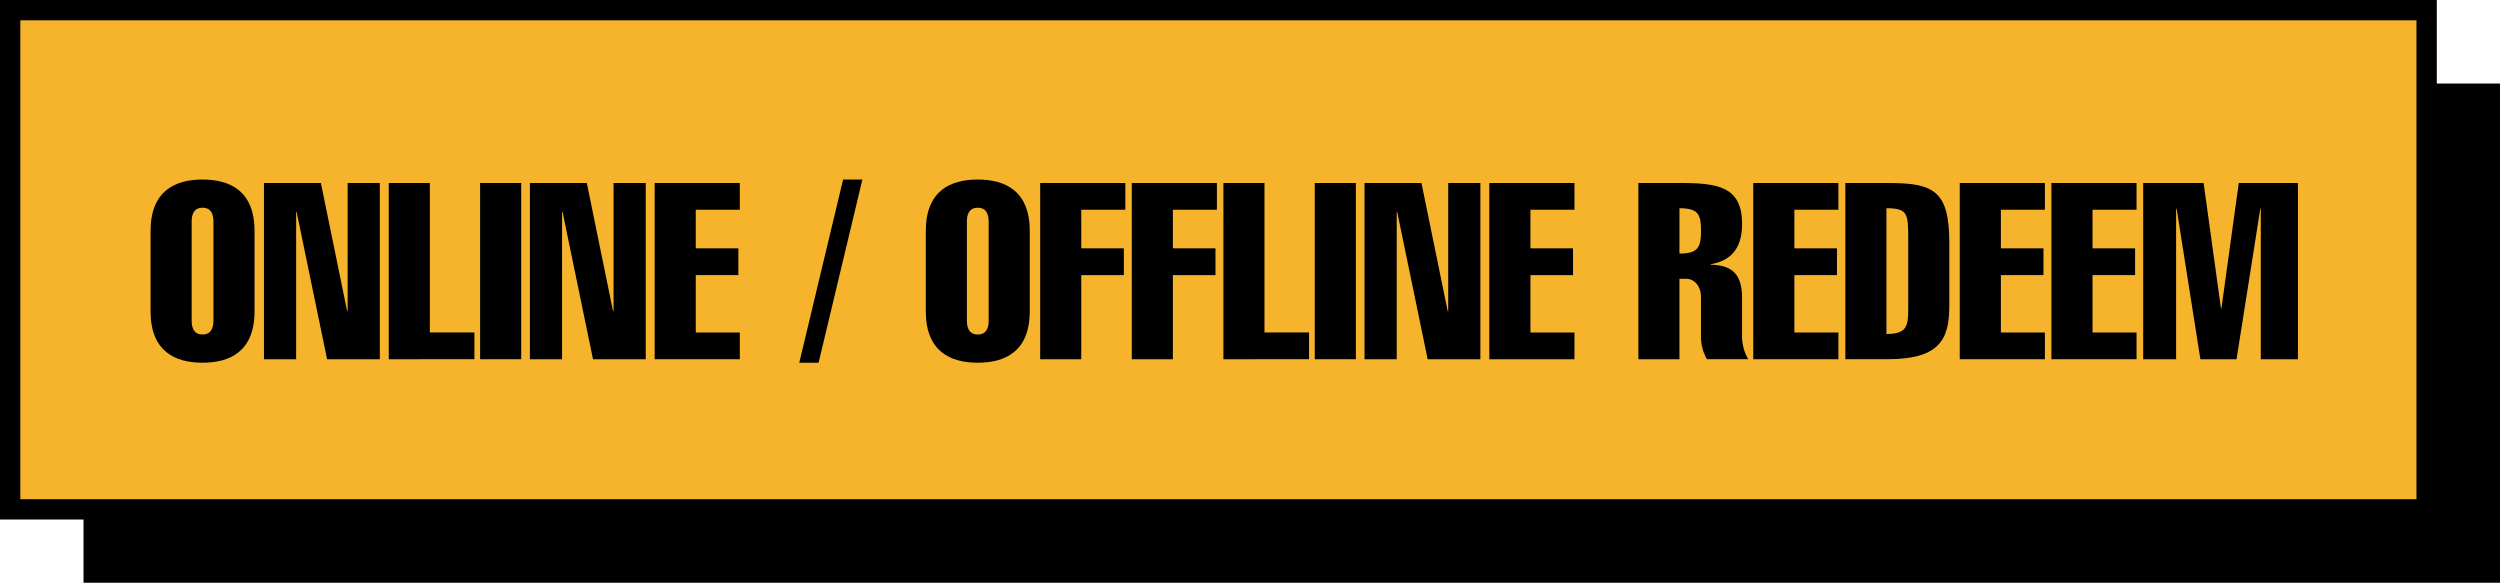 <svg id="组_1593" data-name="组 1593" xmlns="http://www.w3.org/2000/svg" xmlns:xlink="http://www.w3.org/1999/xlink" width="272.619" height="63.545" viewBox="0 0 272.619 63.545">
  <defs>
    <clipPath id="clip-path">
      <rect id="矩形_829" data-name="矩形 829" width="272.619" height="63.545" transform="translate(0 0)" fill="none"/>
    </clipPath>
  </defs>
  <rect id="矩形_824" data-name="矩形 824" width="263.512" height="54.437" transform="translate(9.107 9.108)"/>
  <rect id="矩形_825" data-name="矩形 825" width="263.511" height="54.437" transform="translate(1.108 1.108)" fill="#f6b42c"/>
  <g id="组_1592" data-name="组 1592">
    <g id="组_1591" data-name="组 1591" clip-path="url(#clip-path)">
      <rect id="矩形_826" data-name="矩形 826" width="263.511" height="54.437" transform="translate(1.108 1.108)" fill="none" stroke="#000" stroke-miterlimit="10" stroke-width="2.215"/>
      <path id="路径_3054" data-name="路径 3054" d="M27.756,33.938c0,4.4-2.7,5.615-5.669,5.615s-5.668-1.215-5.668-5.615V25.193c0-4.4,2.7-5.615,5.668-5.615s5.669,1.215,5.669,5.615ZM20.9,34.964c0,.783.243,1.512,1.187,1.512s1.188-.729,1.188-1.512v-10.8c0-.783-.243-1.512-1.188-1.512s-1.187.729-1.187,1.512Z"/>
      <path id="路径_3055" data-name="路径 3055" d="M28.785,19.956h6.208l2.862,13.982h.054V19.956h3.509V39.175h-5.75l-3.32-16.061h-.054V39.175H28.785Z"/>
      <path id="路径_3056" data-name="路径 3056" d="M42.394,39.175V19.956h4.48v16.3h4.859v2.915Z"/>
      <rect id="矩形_827" data-name="矩形 827" width="4.481" height="19.219" transform="translate(52.356 19.956)"/>
      <path id="路径_3057" data-name="路径 3057" d="M57.783,19.956h6.208l2.861,13.982h.055V19.956h3.508V39.175H64.666l-3.32-16.061h-.054V39.175H57.783Z"/>
      <path id="路径_3058" data-name="路径 3058" d="M71.391,39.175V19.956h9.285v2.915H75.871v4.211h4.644V30H75.871V36.26h4.805v2.915Z"/>
      <path id="路径_3059" data-name="路径 3059" d="M94.042,19.578,89.265,39.553H87.159l4.778-19.975Z"/>
      <path id="路径_3060" data-name="路径 3060" d="M112.292,33.938c0,4.4-2.7,5.615-5.669,5.615s-5.668-1.215-5.668-5.615V25.193c0-4.4,2.7-5.615,5.668-5.615s5.669,1.215,5.669,5.615Zm-6.856,1.026c0,.783.243,1.512,1.187,1.512s1.188-.729,1.188-1.512v-10.8c0-.783-.243-1.512-1.188-1.512s-1.187.729-1.187,1.512Z"/>
      <path id="路径_3061" data-name="路径 3061" d="M113.429,39.175V19.956h9.285v2.915h-4.805v4.211h4.644V30h-4.644v9.178Z"/>
      <path id="路径_3062" data-name="路径 3062" d="M123.419,39.175V19.956H132.7v2.915H127.9v4.211h4.644V30H127.9v9.178Z"/>
      <path id="路径_3063" data-name="路径 3063" d="M133.409,39.175V19.956h4.48v16.3h4.859v2.915Z"/>
      <rect id="矩形_828" data-name="矩形 828" width="4.481" height="19.219" transform="translate(143.372 19.956)"/>
      <path id="路径_3064" data-name="路径 3064" d="M148.8,19.956h6.208l2.861,13.982h.055V19.956h3.508V39.175h-5.749l-3.32-16.061h-.054V39.175H148.8Z"/>
      <path id="路径_3065" data-name="路径 3065" d="M162.407,39.175V19.956h9.285v2.915h-4.8v4.211h4.644V30h-4.644V36.26h4.8v2.915Z"/>
      <path id="路径_3066" data-name="路径 3066" d="M178.661,39.175V19.956h4.507c4.265,0,6.8.432,6.8,4.481,0,2.4-1,3.968-3.428,4.373v.054c2.16.054,3.428.864,3.428,3.617V36.5a4.988,4.988,0,0,0,.675,2.672h-4.507a4.952,4.952,0,0,1-.648-2.672V32.427c0-1.35-.81-2.025-1.62-2.025h-.729v8.773Zm4.48-11.526c2.024,0,2.349-.675,2.349-2.483,0-1.782-.3-2.457-2.349-2.457Z"/>
      <path id="路径_3067" data-name="路径 3067" d="M191.188,39.175V19.956h9.285v2.915h-4.8v4.211h4.644V30h-4.644V36.26h4.8v2.915Z"/>
      <path id="路径_3068" data-name="路径 3068" d="M201.231,19.956h4.616c5.021,0,6.721.809,6.721,6.559v6.856c0,3.644-1.08,5.8-6.721,5.8h-4.616Zm4.481,16.465c2.187,0,2.375-.836,2.375-2.672V25.84c0-2.565-.108-3.131-2.375-3.131Z"/>
      <path id="路径_3069" data-name="路径 3069" d="M213.706,39.175V19.956h9.285v2.915h-4.8v4.211h4.644V30h-4.644V36.26h4.8v2.915Z"/>
      <path id="路径_3070" data-name="路径 3070" d="M223.7,39.175V19.956h9.285v2.915h-4.8v4.211h4.644V30h-4.644V36.26h4.8v2.915Z"/>
      <path id="路径_3071" data-name="路径 3071" d="M237.3,39.175h-3.59V19.956H240.3l1.889,13.658h.054l1.889-13.658h6.452V39.175h-4.049V22.763h-.054l-2.592,16.412h-3.94l-2.592-16.412H237.3Z"/>
    </g>
  </g>
</svg>
